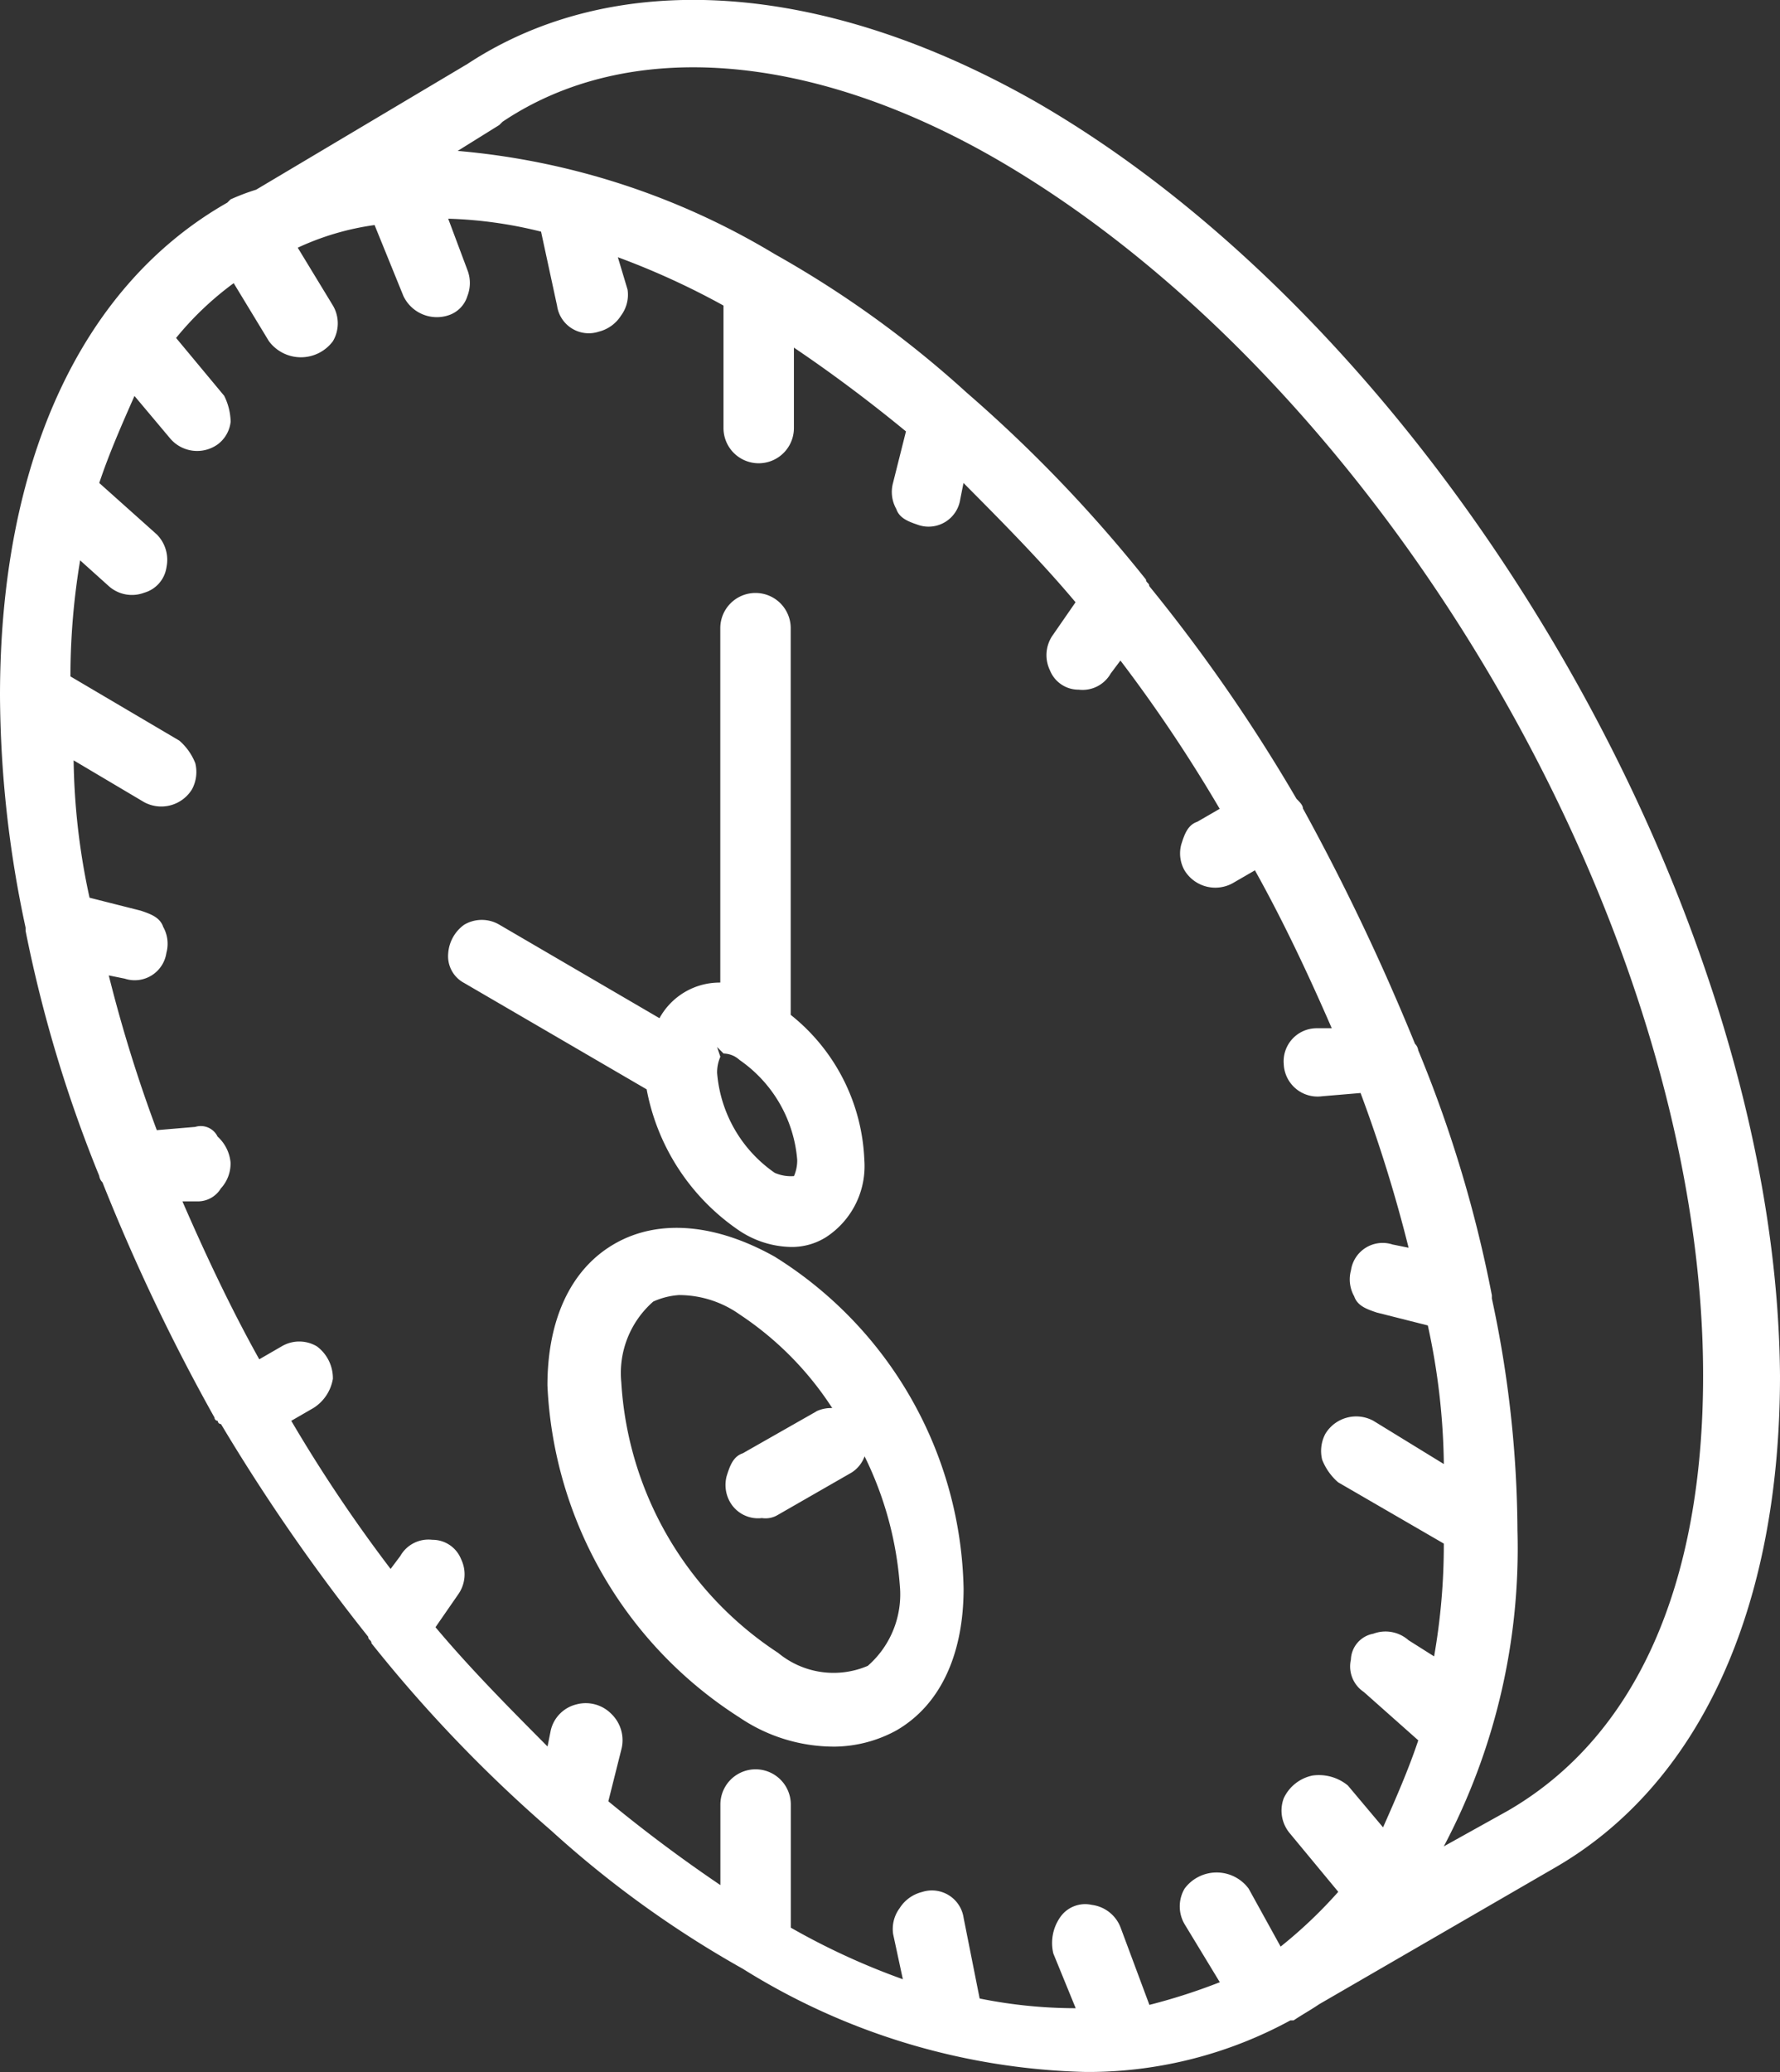 <svg xmlns="http://www.w3.org/2000/svg" viewBox="0 0 55 64">
    <rect x="0" y="0" width="55" height="64" fill="#333333" stroke="none"/>
    <defs>
        <style>
            .cls-1{fill:#fff}
        </style>
    </defs>
    <g id="icon_clock" data-name="icon clock" transform="translate(0 -.015)">
        <path id="Path_3352" d="M32.05 3.186C25.423-.6 18.993-1 14.442 1.991L7.914 5.874a6.789 6.789 0 0 0-.791.3l-.1.1C2.473 8.861 0 14.336 0 21.5a34.59 34.59 0 0 0 .791 7.168v.1a41.518 41.518 0 0 0 2.275 7.566.348.348 0 0 0 .1.2A61.164 61.164 0 0 0 6.628 43.8a.1.1 0 0 0 .1.1.1.1 0 0 0 .1.1 59.656 59.656 0 0 0 4.55 6.571c0 .1.1.1.1.2a43.445 43.445 0 0 0 5.54 5.774 32.3 32.3 0 0 0 5.935 4.281 20.917 20.917 0 0 0 10.585 3.186h.2a13.086 13.086 0 0 0 6.133-1.593h.1c.3-.2.495-.3.791-.5l7.221-4.181C52.527 55.154 55 49.679 55 42.511c-.1-14.337-10.387-32.058-22.95-39.325zm8.507 51.67a1.26 1.26 0 0 0-.89.7 1.09 1.09 0 0 0 .2 1.1l1.484 1.792a14.363 14.363 0 0 1-1.781 1.692l-.989-1.792a1.232 1.232 0 0 0-1.978 0 1.084 1.084 0 0 0 0 1.1l1.088 1.792a18.374 18.374 0 0 1-2.176.7l-.89-2.389a1.1 1.1 0 0 0-.89-.7.938.938 0 0 0-.989.4 1.39 1.39 0 0 0-.2 1.1l.692 1.692a15 15 0 0 1-2.968-.3l-.495-2.489a.989.989 0 0 0-1.286-.8 1.145 1.145 0 0 0-.692.5 1.078 1.078 0 0 0-.2.8l.3 1.394a21.828 21.828 0 0 1-3.462-1.593v-3.803a1.088 1.088 0 1 0-2.176 0v2.488a45.761 45.761 0 0 1-3.462-2.588l.4-1.593a1.128 1.128 0 0 0-.3-1.1 1.111 1.111 0 0 0-1.088-.3 1.077 1.077 0 0 0-.791.8l-.1.5c-1.187-1.195-2.374-2.389-3.462-3.684l.692-1a1.074 1.074 0 0 0 .1-1.1.95.95 0 0 0-.89-.6 1 1 0 0 0-.989.5l-.3.4A46.111 46.111 0 0 1 9 43.9l.692-.4a1.326 1.326 0 0 0 .594-.9 1.228 1.228 0 0 0-.495-1 1.066 1.066 0 0 0-1.088 0l-.692.4c-.89-1.593-1.682-3.285-2.374-4.878h.495a.832.832 0 0 0 .692-.4 1.135 1.135 0 0 0 .3-.8 1.232 1.232 0 0 0-.4-.8.577.577 0 0 0-.692-.3l-1.187.1a44.2 44.2 0 0 1-1.484-4.779l.495.1a.989.989 0 0 0 1.286-.8 1.064 1.064 0 0 0-.1-.8c-.1-.3-.4-.4-.692-.5l-1.583-.4a21.053 21.053 0 0 1-.492-4.243l2.176 1.29a1.113 1.113 0 0 0 1.484-.4 1.13 1.13 0 0 0 .1-.8 1.786 1.786 0 0 0-.495-.7l-3.364-1.983a21.9 21.9 0 0 1 .3-3.584l.89.8a1.073 1.073 0 0 0 1.088.2.963.963 0 0 0 .692-.8 1.113 1.113 0 0 0-.3-1l-1.779-1.59c.3-.9.692-1.792 1.088-2.688l1.088 1.295a1.093 1.093 0 0 0 1.484.2 1.009 1.009 0 0 0 .4-.7 1.885 1.885 0 0 0-.2-.8l-1.486-1.787a9.684 9.684 0 0 1 1.78-1.692l1.088 1.792a1.232 1.232 0 0 0 1.978 0 1.084 1.084 0 0 0 0-1.1L9.2 7.666a8.3 8.3 0 0 1 2.374-.7l.89 2.19a1.143 1.143 0 0 0 1.385.6.9.9 0 0 0 .594-.6 1.1 1.1 0 0 0 0-.8l-.594-1.586a13.3 13.3 0 0 1 2.869.4l.495 2.29a.989.989 0 0 0 1.286.8 1.145 1.145 0 0 0 .692-.5 1.078 1.078 0 0 0 .2-.8l-.3-1a23.75 23.75 0 0 1 3.264 1.493v3.783a1.088 1.088 0 1 0 2.176 0v-2.484c1.187.8 2.374 1.692 3.462 2.588l-.4 1.593a1.064 1.064 0 0 0 .1.8c.1.3.4.4.692.5a.989.989 0 0 0 1.286-.8l.1-.5c1.187 1.195 2.374 2.389 3.462 3.684l-.692 1a1.074 1.074 0 0 0-.1 1.1.95.95 0 0 0 .89.6 1 1 0 0 0 .989-.5l.3-.4a46.111 46.111 0 0 1 3.067 4.58l-.692.4c-.3.1-.4.4-.495.7a1.064 1.064 0 0 0 .1.8 1.113 1.113 0 0 0 1.484.4l.692-.4c.89 1.593 1.682 3.285 2.374 4.878h-.495a1.021 1.021 0 0 0-.989 1.1 1.046 1.046 0 0 0 1.187 1l1.187-.1a44.2 44.2 0 0 1 1.484 4.779l-.495-.1a.989.989 0 0 0-1.286.8 1.064 1.064 0 0 0 .1.8c.1.3.4.4.692.5l1.583.4a21.053 21.053 0 0 1 .495 4.281L42.437 43.9a1.113 1.113 0 0 0-1.484.4 1.13 1.13 0 0 0-.1.8 1.785 1.785 0 0 0 .495.7l3.264 1.892a19.862 19.862 0 0 1-.3 3.484l-.791-.5a1.073 1.073 0 0 0-1.088-.2.843.843 0 0 0-.692.8.949.949 0 0 0 .4 1l1.682 1.493c-.3.9-.692 1.792-1.088 2.688l-1.088-1.294a1.41 1.41 0 0 0-1.089-.307zm6.331-7.566a34.59 34.59 0 0 0-.791-7.168v-.1a39.287 39.287 0 0 0-2.275-7.566.348.348 0 0 0-.1-.2 69.576 69.576 0 0 0-3.462-7.268c0-.1-.1-.2-.2-.3a51.507 51.507 0 0 0-4.55-6.571c0-.1-.1-.1-.1-.2a43.445 43.445 0 0 0-5.54-5.774 32.3 32.3 0 0 0-5.935-4.281 22.768 22.768 0 0 0-9.793-3.186l1.286-.8.1-.1c3.858-2.588 9.5-2.19 15.333 1.195C42.83 11.94 52.624 28.765 52.624 42.504c0 6.471-2.077 11.15-6.034 13.44l-1.978 1.1a19.683 19.683 0 0 0 2.276-9.755z" class="cls-1" data-name="Path 3352"/>
        <path id="Path_3353" d="M23 38.112a2.976 2.976 0 0 0 1.583.5 1.985 1.985 0 0 0 1.088-.3 2.617 2.617 0 0 0 1.187-2.389 6.03 6.03 0 0 0-2.275-4.48V19.5a1.088 1.088 0 1 0-2.176 0v10.946a2.119 2.119 0 0 0-1.879 1.1l-4.946-2.887a1.066 1.066 0 0 0-1.088 0 1.19 1.19 0 0 0-.495.9.934.934 0 0 0 .495.9l5.638 3.285A6.782 6.782 0 0 0 23 38.112zm-.692-5.675l.2.2a.753.753 0 0 1 .495.2 4.156 4.156 0 0 1 1.781 3.086 1.214 1.214 0 0 1-.1.5 1.248 1.248 0 0 1-.594-.1 4.156 4.156 0 0 1-1.781-3.086 1.214 1.214 0 0 1 .1-.5z" class="cls-1" data-name="Path 3353" transform="translate(-.151 -.082)"/>
        <path id="Path_3354" d="M24.123 39c-1.781-1-3.561-1.195-4.946-.4S17.1 40.987 17.1 42.978a12.851 12.851 0 0 0 5.935 10.254 5.21 5.21 0 0 0 2.968.9 4.071 4.071 0 0 0 1.879-.5c1.385-.8 2.077-2.389 2.077-4.38A12.368 12.368 0 0 0 24.123 39zm1.286 4.779l-2.275 1.294c-.3.1-.4.4-.495.7a1.064 1.064 0 0 0 .1.8 1 1 0 0 0 .989.5.737.737 0 0 0 .495-.1l2.277-1.307a.993.993 0 0 0 .4-.5 10.825 10.825 0 0 1 1.088 3.982 2.932 2.932 0 0 1-.989 2.489 2.686 2.686 0 0 1-2.77-.4 10.752 10.752 0 0 1-4.847-8.363 2.932 2.932 0 0 1 .989-2.489 2.316 2.316 0 0 1 .791-.2 3.243 3.243 0 0 1 1.879.6 9.935 9.935 0 0 1 2.859 2.89 1.07 1.07 0 0 0-.491.1z" class="cls-1" data-name="Path 3354" transform="translate(-.185 -.169)"/>
    </g>
</svg>
